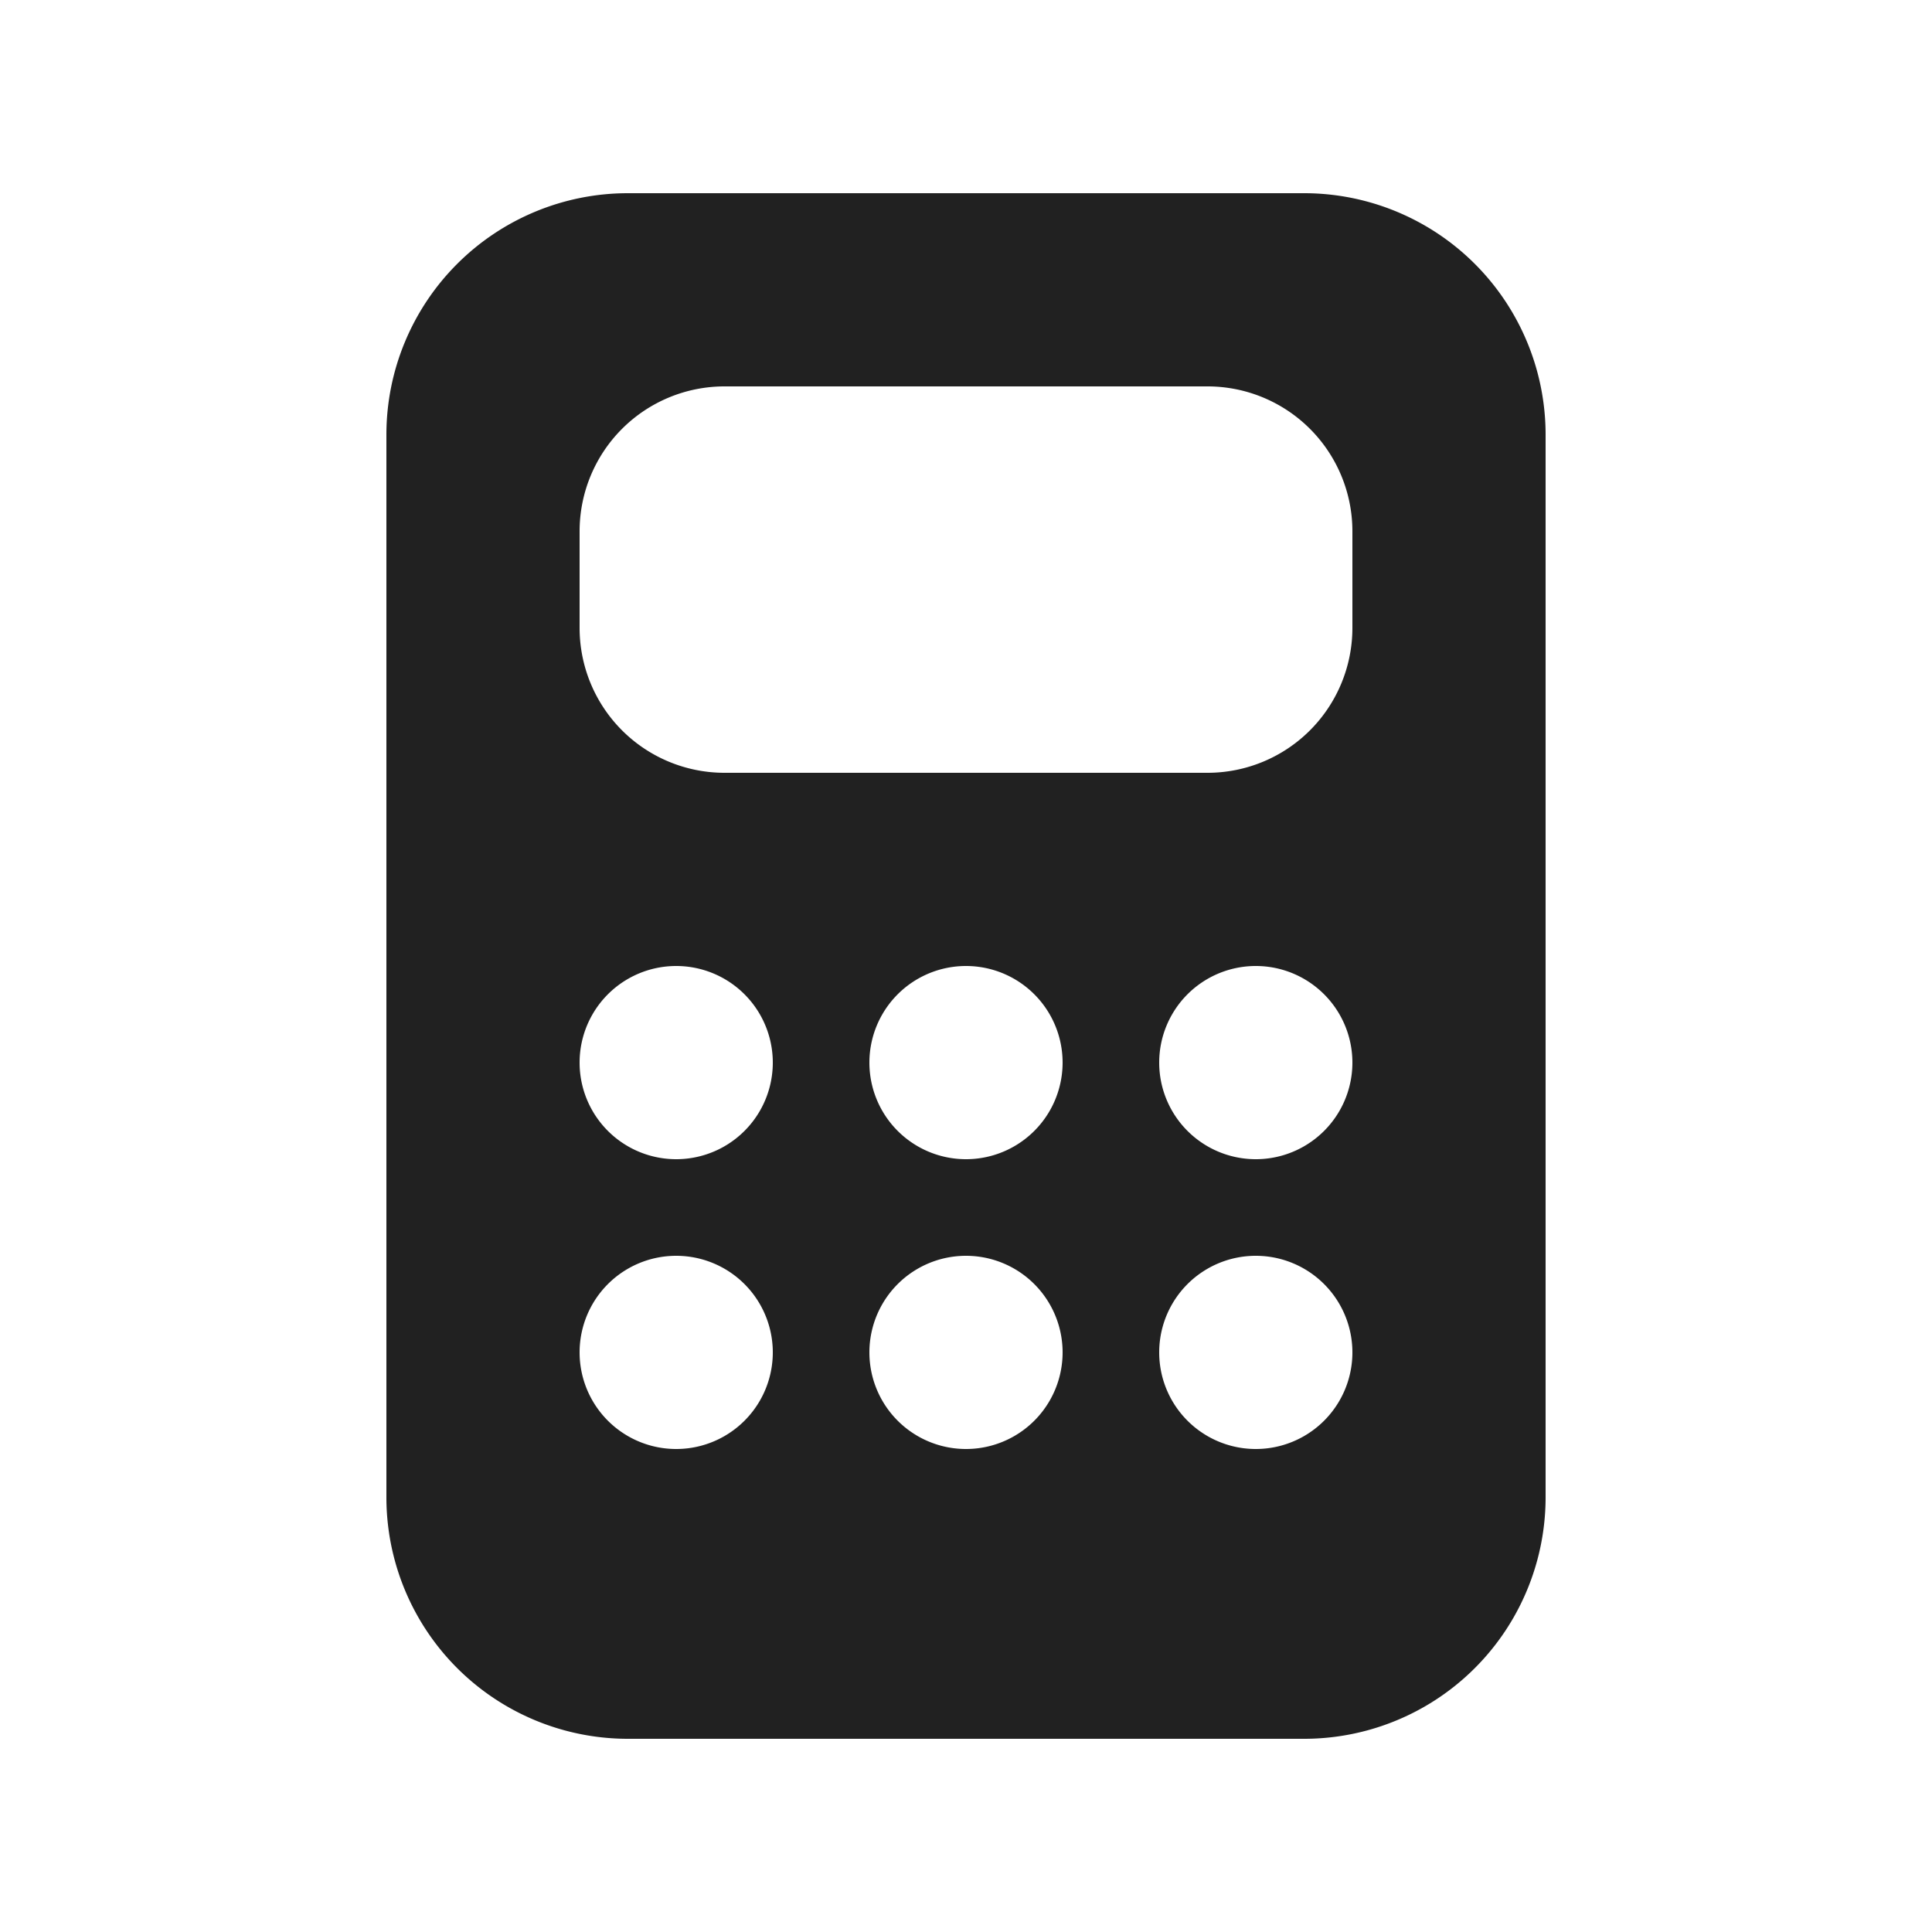 <svg viewBox="0 0 20 20" fill="none" xmlns="http://www.w3.org/2000/svg" height="1em" width="1em">
  <path d="M13.5 2h-7A2.5 2.5 0 0 0 4 4.5v11A2.5 2.5 0 0 0 6.5 18h7a2.5 2.5 0 0 0 2.5-2.5v-11A2.5 2.5 0 0 0 13.5 2Zm-6 2h5A1.5 1.5 0 0 1 14 5.5v1A1.5 1.5 0 0 1 12.5 8h-5A1.5 1.5 0 0 1 6 6.5v-1A1.5 1.5 0 0 1 7.5 4Zm.5 7a1 1 0 1 1-2 0 1 1 0 0 1 2 0Zm0 3a1 1 0 1 1-2 0 1 1 0 0 1 2 0Zm5-2a1 1 0 1 1 0-2 1 1 0 0 1 0 2Zm1 2a1 1 0 1 1-2 0 1 1 0 0 1 2 0Zm-4-2a1 1 0 1 1 0-2 1 1 0 0 1 0 2Zm1 2a1 1 0 1 1-2 0 1 1 0 0 1 2 0Z" fill="#212121"/>
</svg>
